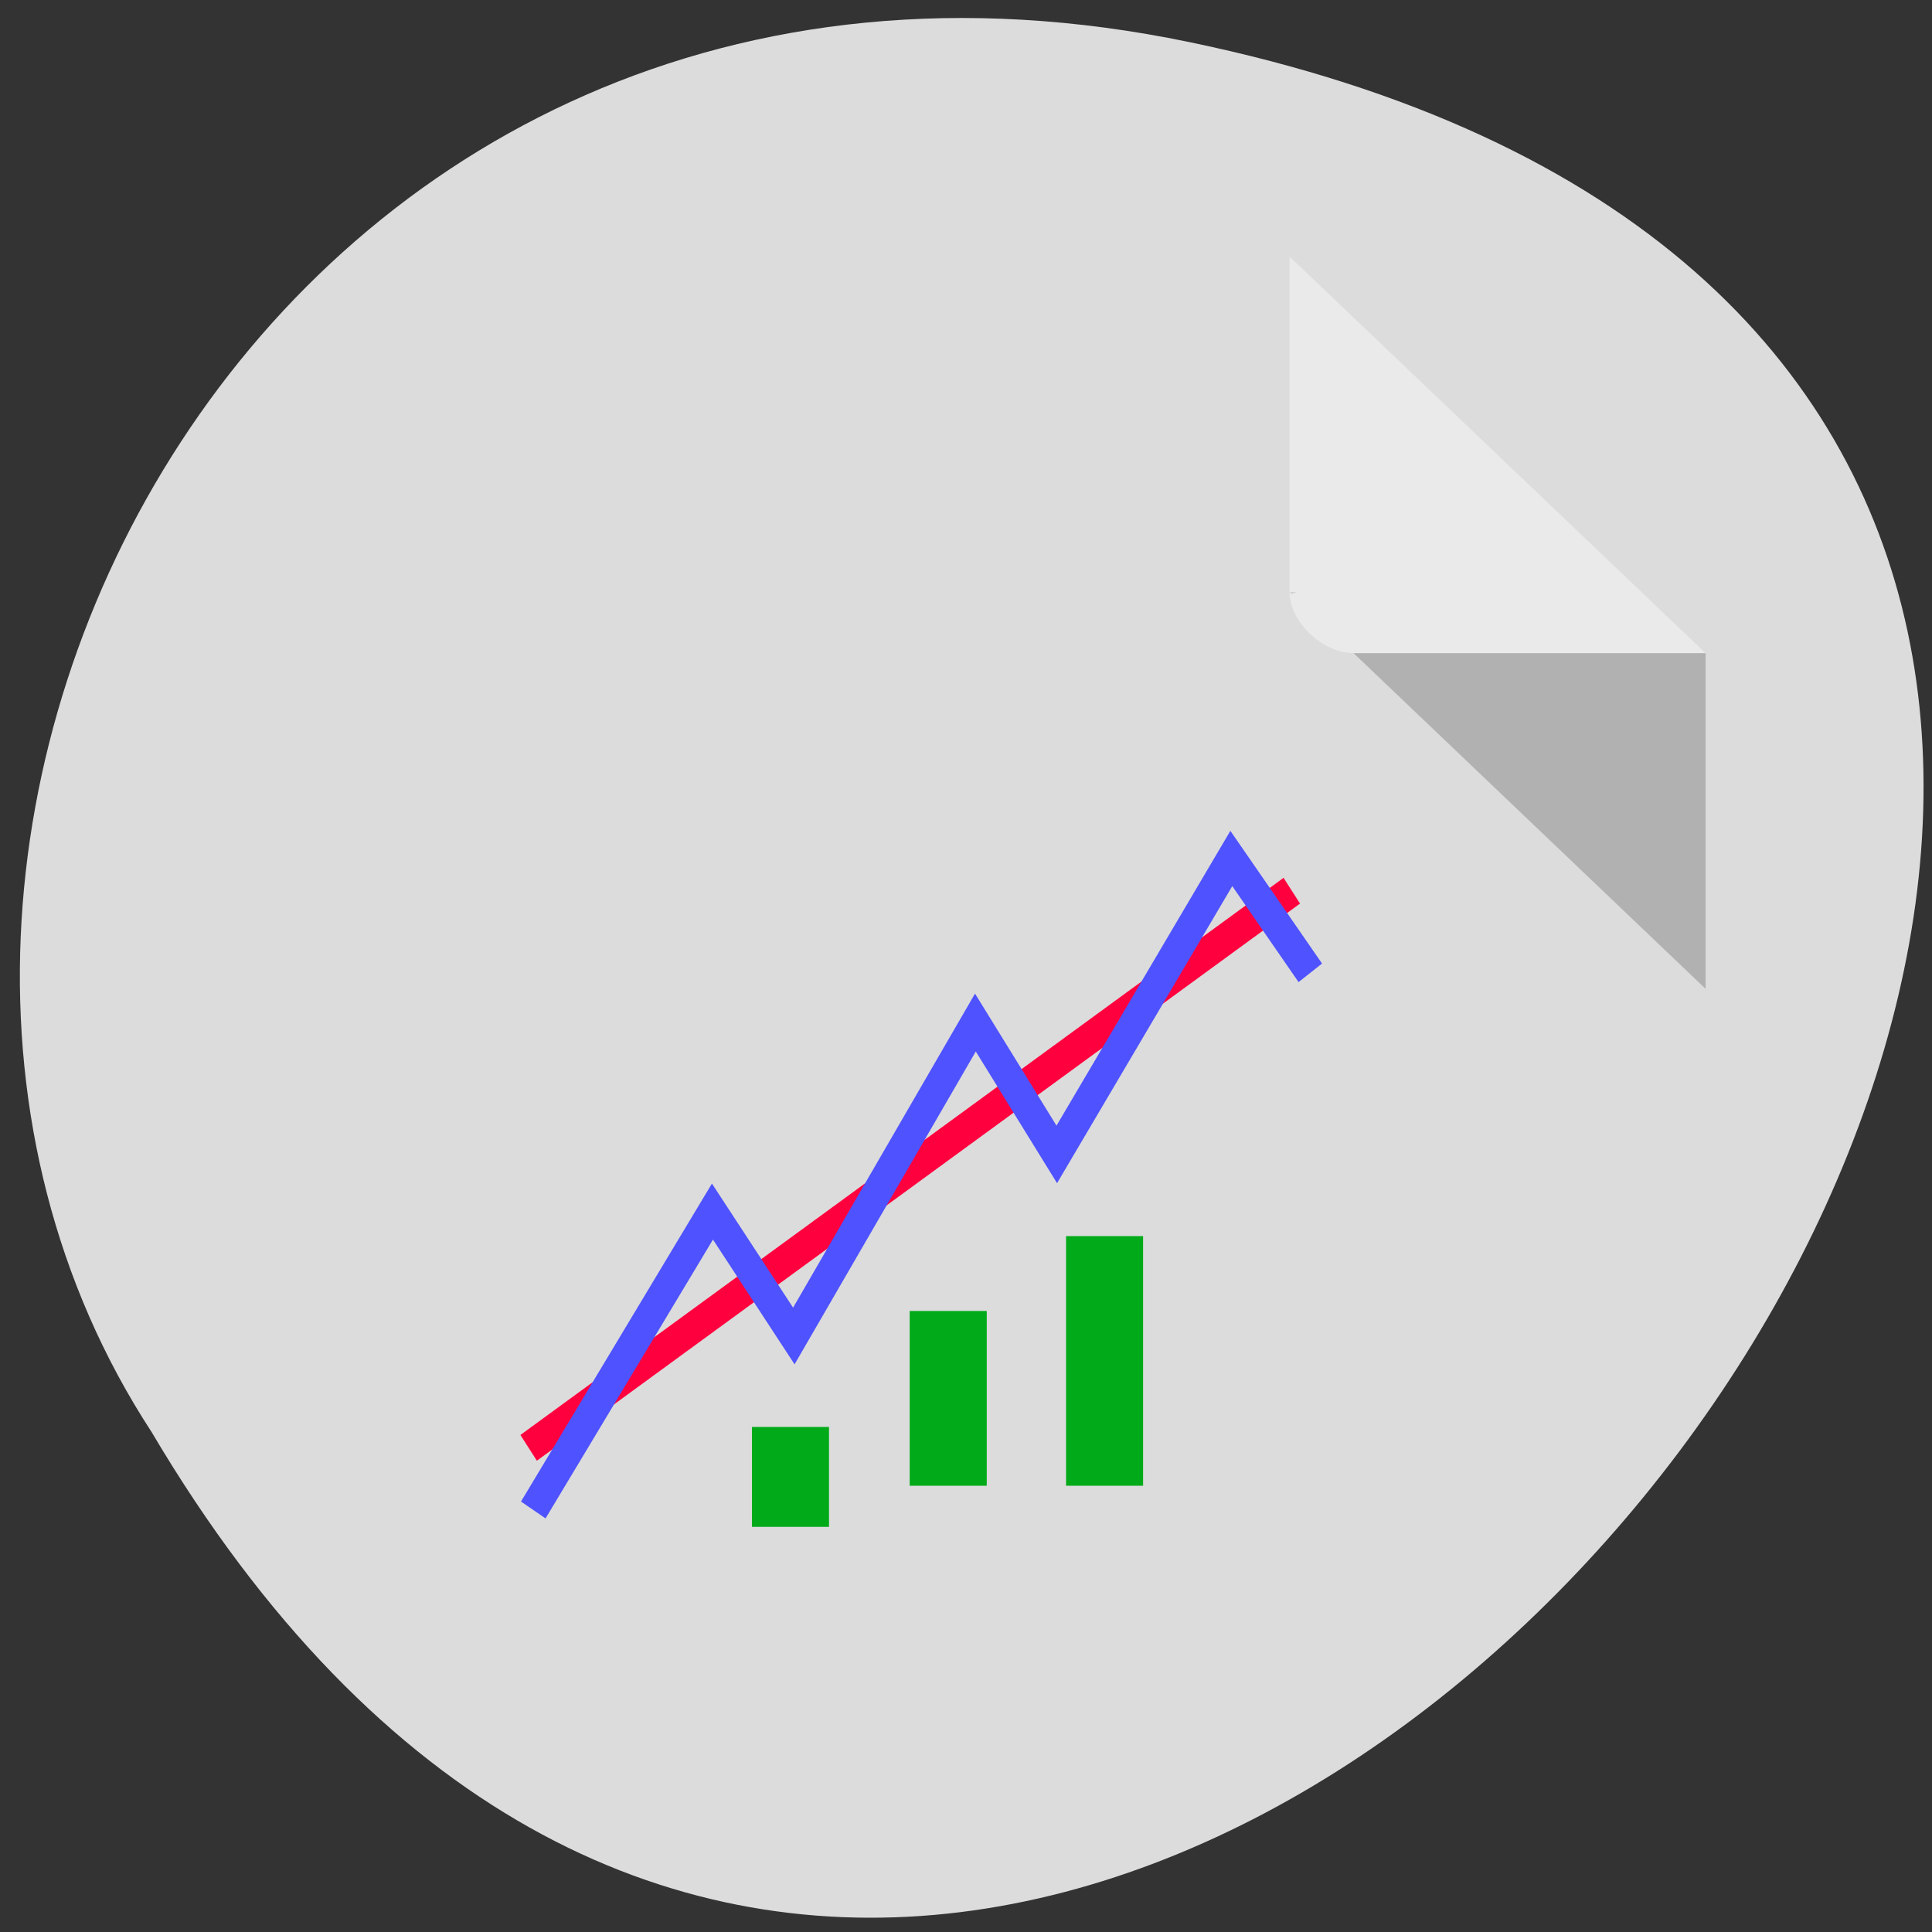 <svg xmlns="http://www.w3.org/2000/svg" viewBox="0 0 48 48"><rect x="0" y="0" width="48" height="48" fill="#333333" stroke="none"/><path d="m 29.555 1.047 c 44.324 9.215 -3.262 72.613 -25.789 34.531 c -9.66 -14.797 2.992 -39.273 25.789 -34.531" style="fill:#dcdcdc"/><path d="m 32.039 14.711 l 0.051 0.047 l 0.125 -0.047 m 1.414 1.516 l 8.746 8.34 v -8.34" style="fill-opacity:0.196"/><path d="m 32.039 6.375 l 10.336 9.852 h -8.746 c -0.77 0 -1.59 -0.777 -1.59 -1.516" style="fill:#fff;fill-opacity:0.392"/><g style="fill:none"><g transform="matrix(0.029 0 0 0.031 10.36 16.354)"><g style="stroke-width:25"><path d="m 95.657 632.815 l 653.801 -446.517" style="stroke:#ff003e"/><path d="m 99.621 682.607 l 153.506 -239.152 l 69.713 99.709 l 155.556 -251.197 l 69.713 105.669 l 149.542 -237.165 l 67.663 91.638" style="stroke:#4f52ff"/></g><path d="m 319.97 616.052 c 0 80.09 0 80.09 0 80.09" style="stroke:#00aa18;stroke-width:66"/></g><g transform="matrix(0.029 0 0 0.031 8.324 -53.73)" style="stroke:#00aa18;stroke-width:66"><path d="m 525.315 2783.884 c 0 140.064 0 140.064 0 140.064"/><path d="m 659.274 2723.91 c 0 200.038 0 200.038 0 200.038"/></g></g></svg>